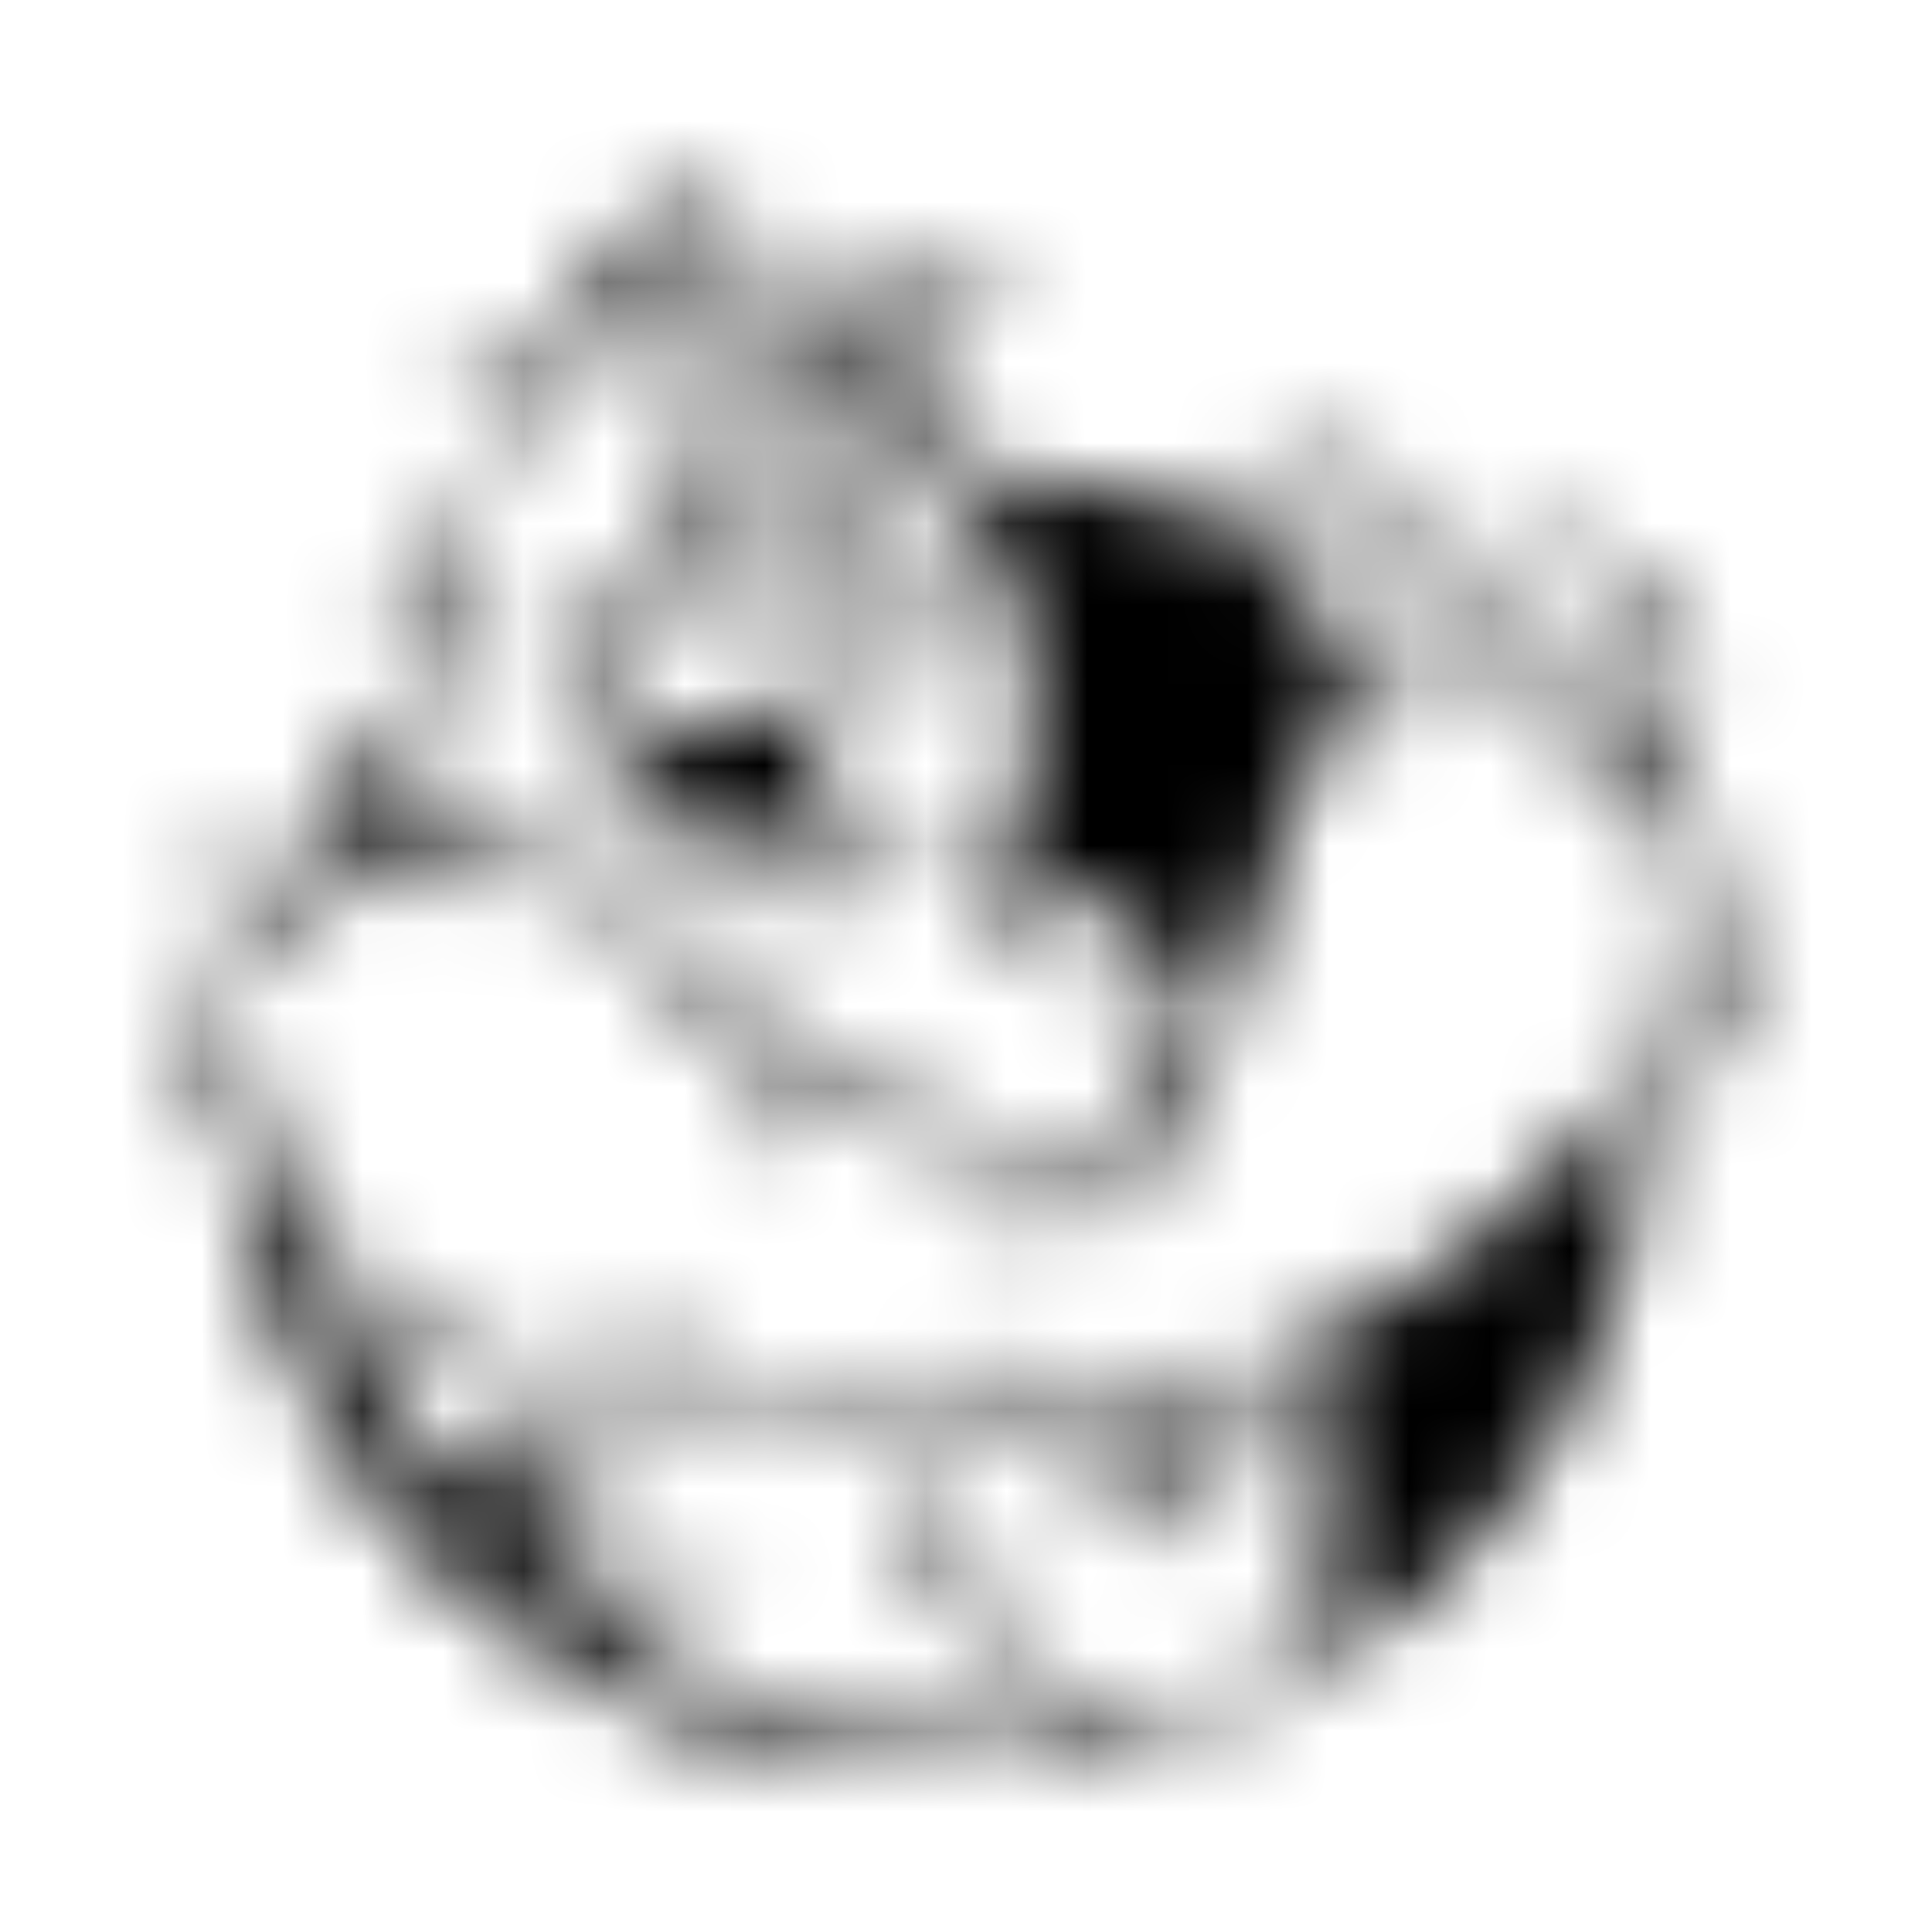 <?xml version="1.0" encoding="UTF-8"?>
<svg width="24px" height="24px" viewBox="0 0 24 24" version="1.1" xmlns="http://www.w3.org/2000/svg" xmlns:xlink="http://www.w3.org/1999/xlink">
    <!-- Generator: Sketch 52.5 (67469) - http://www.bohemiancoding.com/sketch -->
    <title>the-red-yeti</title>
    <desc>Created with Sketch.</desc>
    <defs>
        <path d="M21.059,11.443 L21.866,11.721 C21.493,10.787 20.931,10.278 20.627,9.973 L20.905,9.262 C20.915,9.262 21.385,8.177 20.809,8.061 C20.785,7.618 20.552,7.005 20.089,7.005 C19.791,6.592 19.397,6.524 18.888,6.774 C18.543,6.937 18.196,7.168 17.899,7.418 C17.692,7.166 17.784,7.433 17.784,6.255 C16.335,5.307 16.01,5.797 14.863,6.371 L14.882,6.39 C14.056,6.092 13.163,5.919 12.212,5.871 C11.995,5.531 11.486,5.125 11.232,4.891 L12.203,5.17 C11.988,4.955 11.157,4.666 10.868,4.574 C11.579,4.414 12.031,3.763 12.529,3.287 C11.165,2.893 9.878,3.057 8.706,3.748 L9.167,2.019 L9.099,2 C7.865,2.944 7.811,3.637 7.783,3.777 C7.748,3.684 7.536,3.011 7.187,2.72 C7.053,3.066 7.053,3.393 7.168,3.71 C7.284,4.036 7.399,4.286 7.495,4.45 C6.868,4.321 6.387,4.258 5.574,4.45 L5.43,4.45 L6.717,5.007 C5.91,5.766 5.314,6.64 4.892,7.639 L4.825,7.965 L4.892,8.032 L5.189,7.85 C5.059,8.305 4.984,8.607 4.93,8.859 C4.488,9.358 4.133,9.877 3.845,10.434 C3.26,10.473 2.602,10.855 2.269,10.991 L2.384,11.125 L3.508,11.164 C3.489,11.202 3.479,11.25 3.46,11.289 C3.175,11.538 1.906,12.759 2.173,14.439 L2.961,13.565 C2.98,13.632 2.99,13.7 3.009,13.767 C3.009,14.764 3.023,17.268 5.545,19.646 C7.255,21.212 9.301,22 11.703,22 C16.458,22 20.416,18.59 20.416,13.739 C20.681,13.359 20.367,13.857 21.069,12.759 L21.578,13.316 L21.674,13.297 C21.607,12.855 21.491,12.423 21.328,11.962 C21.241,11.712 21.145,11.558 21.059,11.443 Z M20.454,9.829 L19.897,9.368 L20.608,9.32 L20.454,9.829 Z M17.534,6.342 L17.514,7.197 C17.73,7.905 18.174,7.869 18.389,7.869 L18.254,7.687 L19.129,7.475 C18.735,7.495 18.389,7.495 18.072,7.475 C18.572,7.392 19.373,6.341 19.753,7.034 C19.887,7.331 20.003,7.706 20.118,8.119 L20.185,7.889 C20.137,7.725 20.118,7.524 20.118,7.293 C20.329,7.312 20.464,7.427 20.483,7.687 C20.502,7.936 20.55,8.263 20.617,8.676 L20.8,8.234 C20.979,8.234 20.974,8.093 20.704,9.041 C19.887,8.702 19.333,8.715 18.888,8.715 L19.599,8.091 C18.611,8.409 18.309,8.512 17.457,8.907 C17.414,8.696 17.262,8.38 16.832,8.129 C16.708,8.278 16.725,8.164 16.804,8.705 L16.707,8.705 C16.659,8.379 16.544,8.081 16.381,7.802 L16.544,7.668 C16.871,7.389 17.005,7.111 16.957,6.813 C16.938,6.563 16.746,6.284 16.429,6.006 C16.65,5.881 17.024,5.996 17.534,6.342 Z M15.987,5.948 C16.092,6.023 16.432,6.158 16.727,6.62 C16.891,6.948 16.882,7.004 16.861,7.053 C16.843,7.147 16.843,7.222 16.746,7.331 C16.679,7.427 16.535,7.514 16.285,7.629 C15.988,7.12 15.641,6.707 15.2,6.409 L15.987,5.948 Z M5.545,7.591 L5.593,7.523 C5.641,7.408 5.756,7.226 5.958,6.928 L6.054,6.793 L5.545,7.274 L5.756,7.091 L5.362,7.456 L5.199,7.504 C5.68,6.563 6.102,5.891 6.467,5.545 C6.832,5.18 7.091,4.92 7.255,4.786 L7.005,4.834 C6.564,4.67 6.246,4.555 6.035,4.507 C6.131,4.488 6.179,4.488 6.16,4.488 C6.564,4.488 6.842,4.507 6.977,4.536 C7.188,4.603 7.389,4.632 7.601,4.632 L7.62,4.565 L7.293,3.162 L7.822,4.296 C7.889,4.2 7.985,4.018 8.052,3.739 C8.12,3.489 8.264,3.23 8.446,2.98 C8.629,2.73 8.744,2.567 8.811,2.538 C8.696,2.884 8.629,3.211 8.561,3.528 L8.494,3.806 L8.475,3.989 L8.571,4.085 C9.426,3.556 10.348,3.326 11.357,3.345 L12.183,3.364 C11.722,3.893 11.098,4.219 10.291,4.334 C9.954,4.392 9.657,4.43 9.378,4.45 L9.368,4.43 L9.272,4.382 C9.071,4.344 8.888,4.373 8.725,4.459 C8.629,4.45 8.532,4.44 8.446,4.43 L8.35,4.498 L8.369,4.546 C8.446,4.555 8.523,4.565 8.609,4.575 L8.532,4.709 L8.667,4.69 L8.254,5.132 C8.091,5.247 8.043,5.381 8.091,5.496 L8.302,5.362 L8.35,5.362 C8.6,5.036 8.946,4.834 9.339,4.766 L9.339,4.651 C9.589,4.67 9.848,4.689 10.098,4.699 C10.348,4.699 10.425,4.718 10.31,4.747 C10.607,4.911 10.867,5.093 11.117,5.276 C11.645,5.67 12.039,6.131 12.289,6.659 C12.634,7.37 12.817,8.109 12.817,8.868 C12.817,9.262 12.769,9.627 12.702,9.973 C12.61,10.395 12.397,11.13 12.078,11.77 L12.174,11.789 C12.886,11.02 13.811,11.164 14.095,11.164 L13.845,11.395 L14.72,12.087 L14.652,13.287 C14.441,12.807 14.009,12.461 13.365,12.202 C14.009,12.779 14.287,13.028 14.22,12.99 C14.032,12.88 14.082,12.917 13.798,12.846 C13.959,13.007 14.479,13.58 14.509,13.653 L14.518,13.662 L14.509,13.672 C14.509,13.741 14.57,13.626 13.961,14.566 C11.025,13.968 9.81,12.896 8.447,12.097 L8.908,12.145 C8.449,11.421 8.297,11.453 7.409,11.127 L7.822,10.8 C7.477,10.685 7.111,10.685 6.718,10.819 L7.015,10.406 L6.967,10.339 C6.386,10.509 6.192,10.697 6.084,10.781 C6.039,10.568 5.975,10.295 5.603,9.657 L5.555,10.714 L5.027,10.502 C5.084,9.521 5.237,8.532 5.545,7.591 Z M16.342,20.482 C14.392,21.457 14.15,21.358 14.037,21.414 C12.874,20.953 12.048,20.175 11.558,19.118 L12.73,19.762 C12.348,19.398 12.014,19.116 11.232,18.033 L11.693,18.936 L11.001,18.638 C11.555,19.462 11.918,20.659 13.604,21.511 C8.886,22.454 5.829,18.694 5.756,18.609 C6.198,18.974 6.659,19.301 7.139,19.58 C7.273,19.647 7.418,19.676 7.533,19.628 L6.909,18.821 C7.269,18.984 7.279,18.996 9.608,19.954 C7.946,19.147 6.726,18.36 5.967,17.601 C5.948,17.85 5.919,17.995 5.919,17.995 C6.265,18.292 6.543,18.638 6.726,19.032 C5.201,18.296 4.477,17.172 3.94,15.804 C5.889,17.957 8.583,17.269 8.647,17.255 C10.006,17.896 11.377,18.177 13.095,17.668 C13.225,17.668 13.888,18.331 14.084,19.195 L14.248,19.08 L14.152,18.157 C14.501,18.507 15.124,19.039 15.496,18.666 C14.888,18.459 14.578,18.296 14.344,17.427 C14.523,17.591 14.639,17.781 15.429,18.013 L15.477,17.965 L15.064,17.408 C15.52,17.219 14.926,17.448 16.313,16.986 C16.483,18.323 16.667,18.905 16.342,20.482 Z M20.848,12.106 L20.752,12.125 L20.867,12.49 C20.728,12.719 19.94,14.219 18.071,15.602 C16.527,16.765 15.08,17.131 14.911,17.178 L14.613,16.899 L14.565,17.014 L15.122,17.639 L14.844,17.456 L14.978,17.62 L14.93,17.62 L14.075,17.091 L14.44,18.129 L13.7,17.043 L13.652,17.139 L13.95,18.273 C13.711,17.951 13.128,16.999 11.73,16.726 L12.998,17.552 C11.75,17.735 10.53,17.648 9.358,17.303 C9.195,17.255 9.012,17.207 8.829,17.139 L8.877,17.024 L7.129,16.15 L8.147,17.024 C5.895,17.379 3.735,16.032 3.21,13.768 L3.114,13.124 L2.241,13.998 C3.001,11.752 3.241,11.737 4.248,11.26 C3.893,11.052 4.188,11.133 2.75,10.895 C3.366,10.669 4.041,10.292 5.603,11.097 C5.718,11.039 5.687,11.054 5.747,11.03 C5.772,10.905 5.763,10.998 5.786,10.569 C5.937,10.96 5.927,10.907 5.901,10.934 L5.968,10.953 C6.464,10.699 6.316,10.776 6.631,10.607 L6.42,11.136 L7.294,10.905 L6.967,11.232 L7.063,11.328 C7.239,11.257 8.249,11.461 8.658,11.952 L7.736,11.856 C9.274,12.754 9.746,13.964 9.916,14.574 L9.983,14.526 C9.872,13.656 9.5,13.203 9.359,12.961 C9.524,13.155 10.89,14.311 13.672,14.757 C13.23,14.738 12.769,14.968 12.308,15.497 L14.133,14.709 L13.768,15.564 C14.066,15.17 14.345,14.642 14.595,14.018 L14.595,13.998 L14.643,13.883 L14.595,14.507 C15.123,12.874 15.584,11.443 15.978,10.223 L16.506,9.137 L16.506,9.061 L16.295,8.897 L16.689,8.897 L16.919,9.061 L17.015,9.012 L16.881,8.388 L17.361,9.128 L18.995,8.34 L18.418,8.849 L18.437,8.964 L19.129,8.945 C19.571,8.964 19.984,9.012 20.416,9.109 L19.494,9.205 L19.446,9.32 L20.483,10.223 C20.877,10.617 21.223,11.03 21.54,11.472 C21.101,11.343 21.138,11.338 20.714,11.338 L21.194,12.605 L20.848,12.106 Z M9.993,8.628 C8.631,9.191 8.636,9.174 8.58,9.185 C7.767,9.37 7.839,8.23 7.841,8.215 L8.071,8.167 L8.052,8.071 C7.264,7.967 6.84,8.234 6.784,8.263 C6.803,8.282 6.899,8.397 7.014,8.628 C7.178,8.378 7.36,8.234 7.61,8.215 C7.543,8.657 7.562,9.089 7.677,9.531 C7.68,9.551 7.778,10.212 8.753,10.472 C9.195,10.588 9.81,10.52 10.665,10.261 L10.3,10.28 C10.137,9.704 10.05,9.31 10.07,9.127 C10.511,8.782 10.925,8.686 11.27,8.83 L11.366,8.83 L10.905,8.532 L10.627,8.551 C10.396,8.599 10.146,8.714 9.868,8.878 L9.993,8.628 Z M10.425,5.237 L10.329,5.256 L10.348,5.371 C10.675,5.352 11.02,5.42 11.366,5.602 C11.269,5.386 10.977,5.045 10.262,5.045 L10.281,5.141 L10.425,5.237 Z M7.802,7.427 C7.645,7.179 7.682,7.23 7.62,7.168 C8.467,7.823 8.264,8.004 9.436,8.09 L9.32,7.908 C9.666,7.61 9.849,7.236 9.897,6.803 C9.964,6.179 9.849,5.65 9.551,5.189 L10.06,4.892 C10.06,4.873 10.06,4.844 10.041,4.825 C9.859,4.757 9.676,4.777 9.512,4.892 C9.017,5.152 8.419,5.71 8.379,5.766 C8.312,5.833 8.245,5.996 8.168,6.295 C8.1,6.573 8.052,6.871 8.052,7.217 C7.87,6.906 7.641,6.967 7.274,6.986 L7.553,7.284 C6.909,7.284 6.642,7.887 6.63,7.908 C6.896,7.908 6.81,7.611 7.802,7.427 Z M8.35,6.438 C8.398,6.14 8.484,5.929 8.6,5.766 C8.811,5.516 9.012,5.372 9.224,5.305 C9.387,5.237 9.502,5.353 9.618,5.67 C9.714,5.967 9.752,6.313 9.733,6.659 C9.714,7.024 9.598,7.331 9.406,7.562 C9.291,7.696 9.195,7.793 9.157,7.86 C8.974,7.879 8.83,7.86 8.715,7.841 L8.436,7.706 L8.225,7.457 C8.264,7.062 8.283,6.717 8.35,6.438 Z M10.8,5.602 C10.55,5.468 10.387,5.718 10.319,6.342 C10.252,6.967 10.415,7.495 10.78,7.889 C11.145,8.282 11.491,8.302 11.798,8.004 C12.106,7.706 11.933,7.082 11.357,6.14 C11.232,5.929 11.049,5.746 10.8,5.602 Z M10.617,7.408 C10.827,7.495 11.028,7.483 11.098,6.995 L11.098,6.813 L11.05,6.832 C10.882,6.713 10.95,6.657 10.982,6.592 L11.002,6.573 C10.967,6.525 10.805,6.256 10.512,6.755 C10.493,6.227 10.531,5.9 10.627,5.785 C10.675,5.689 10.809,5.737 11.069,5.948 C11.318,6.159 11.511,6.572 11.664,7.216 C11.922,8.312 10.895,8.242 10.617,7.408 Z M8.859,7.197 C8.92,7.209 9.224,7.154 9.224,6.62 L9.205,6.62 C8.992,6.578 9.117,6.407 9.176,6.39 C9.109,6.275 9.041,6.227 8.964,6.207 C8.646,6.207 8.509,6.702 8.647,7.034 C8.696,7.13 8.773,7.178 8.859,7.197 Z M10.655,9.598 C10.723,10.011 10.838,10.29 11.001,10.454 C10.639,10.712 9.925,10.995 9.186,11.078 L9.205,11.126 C9.531,11.174 9.848,11.145 10.175,11.03 L9.896,11.539 C10.06,11.471 10.29,11.26 10.588,10.962 C11.054,10.747 11.085,10.764 11.376,10.338 C10.879,10.081 10.761,9.798 10.655,9.598 Z" id="path-1"></path>
    </defs>
    <g id="the-red-yeti" stroke="none" stroke-width="1" fill="none" fill-rule="evenodd">
        <mask id="mask-2" fill="white">
            <use xlink:href="#path-1"></use>
        </mask>
        <g fill-rule="nonzero"></g>
        <g id="🎨-color" mask="url(#mask-2)" fill="#000000">
            <rect id="🎨-Color" x="0" y="0" width="24" height="24"></rect>
        </g>
    </g>
</svg>